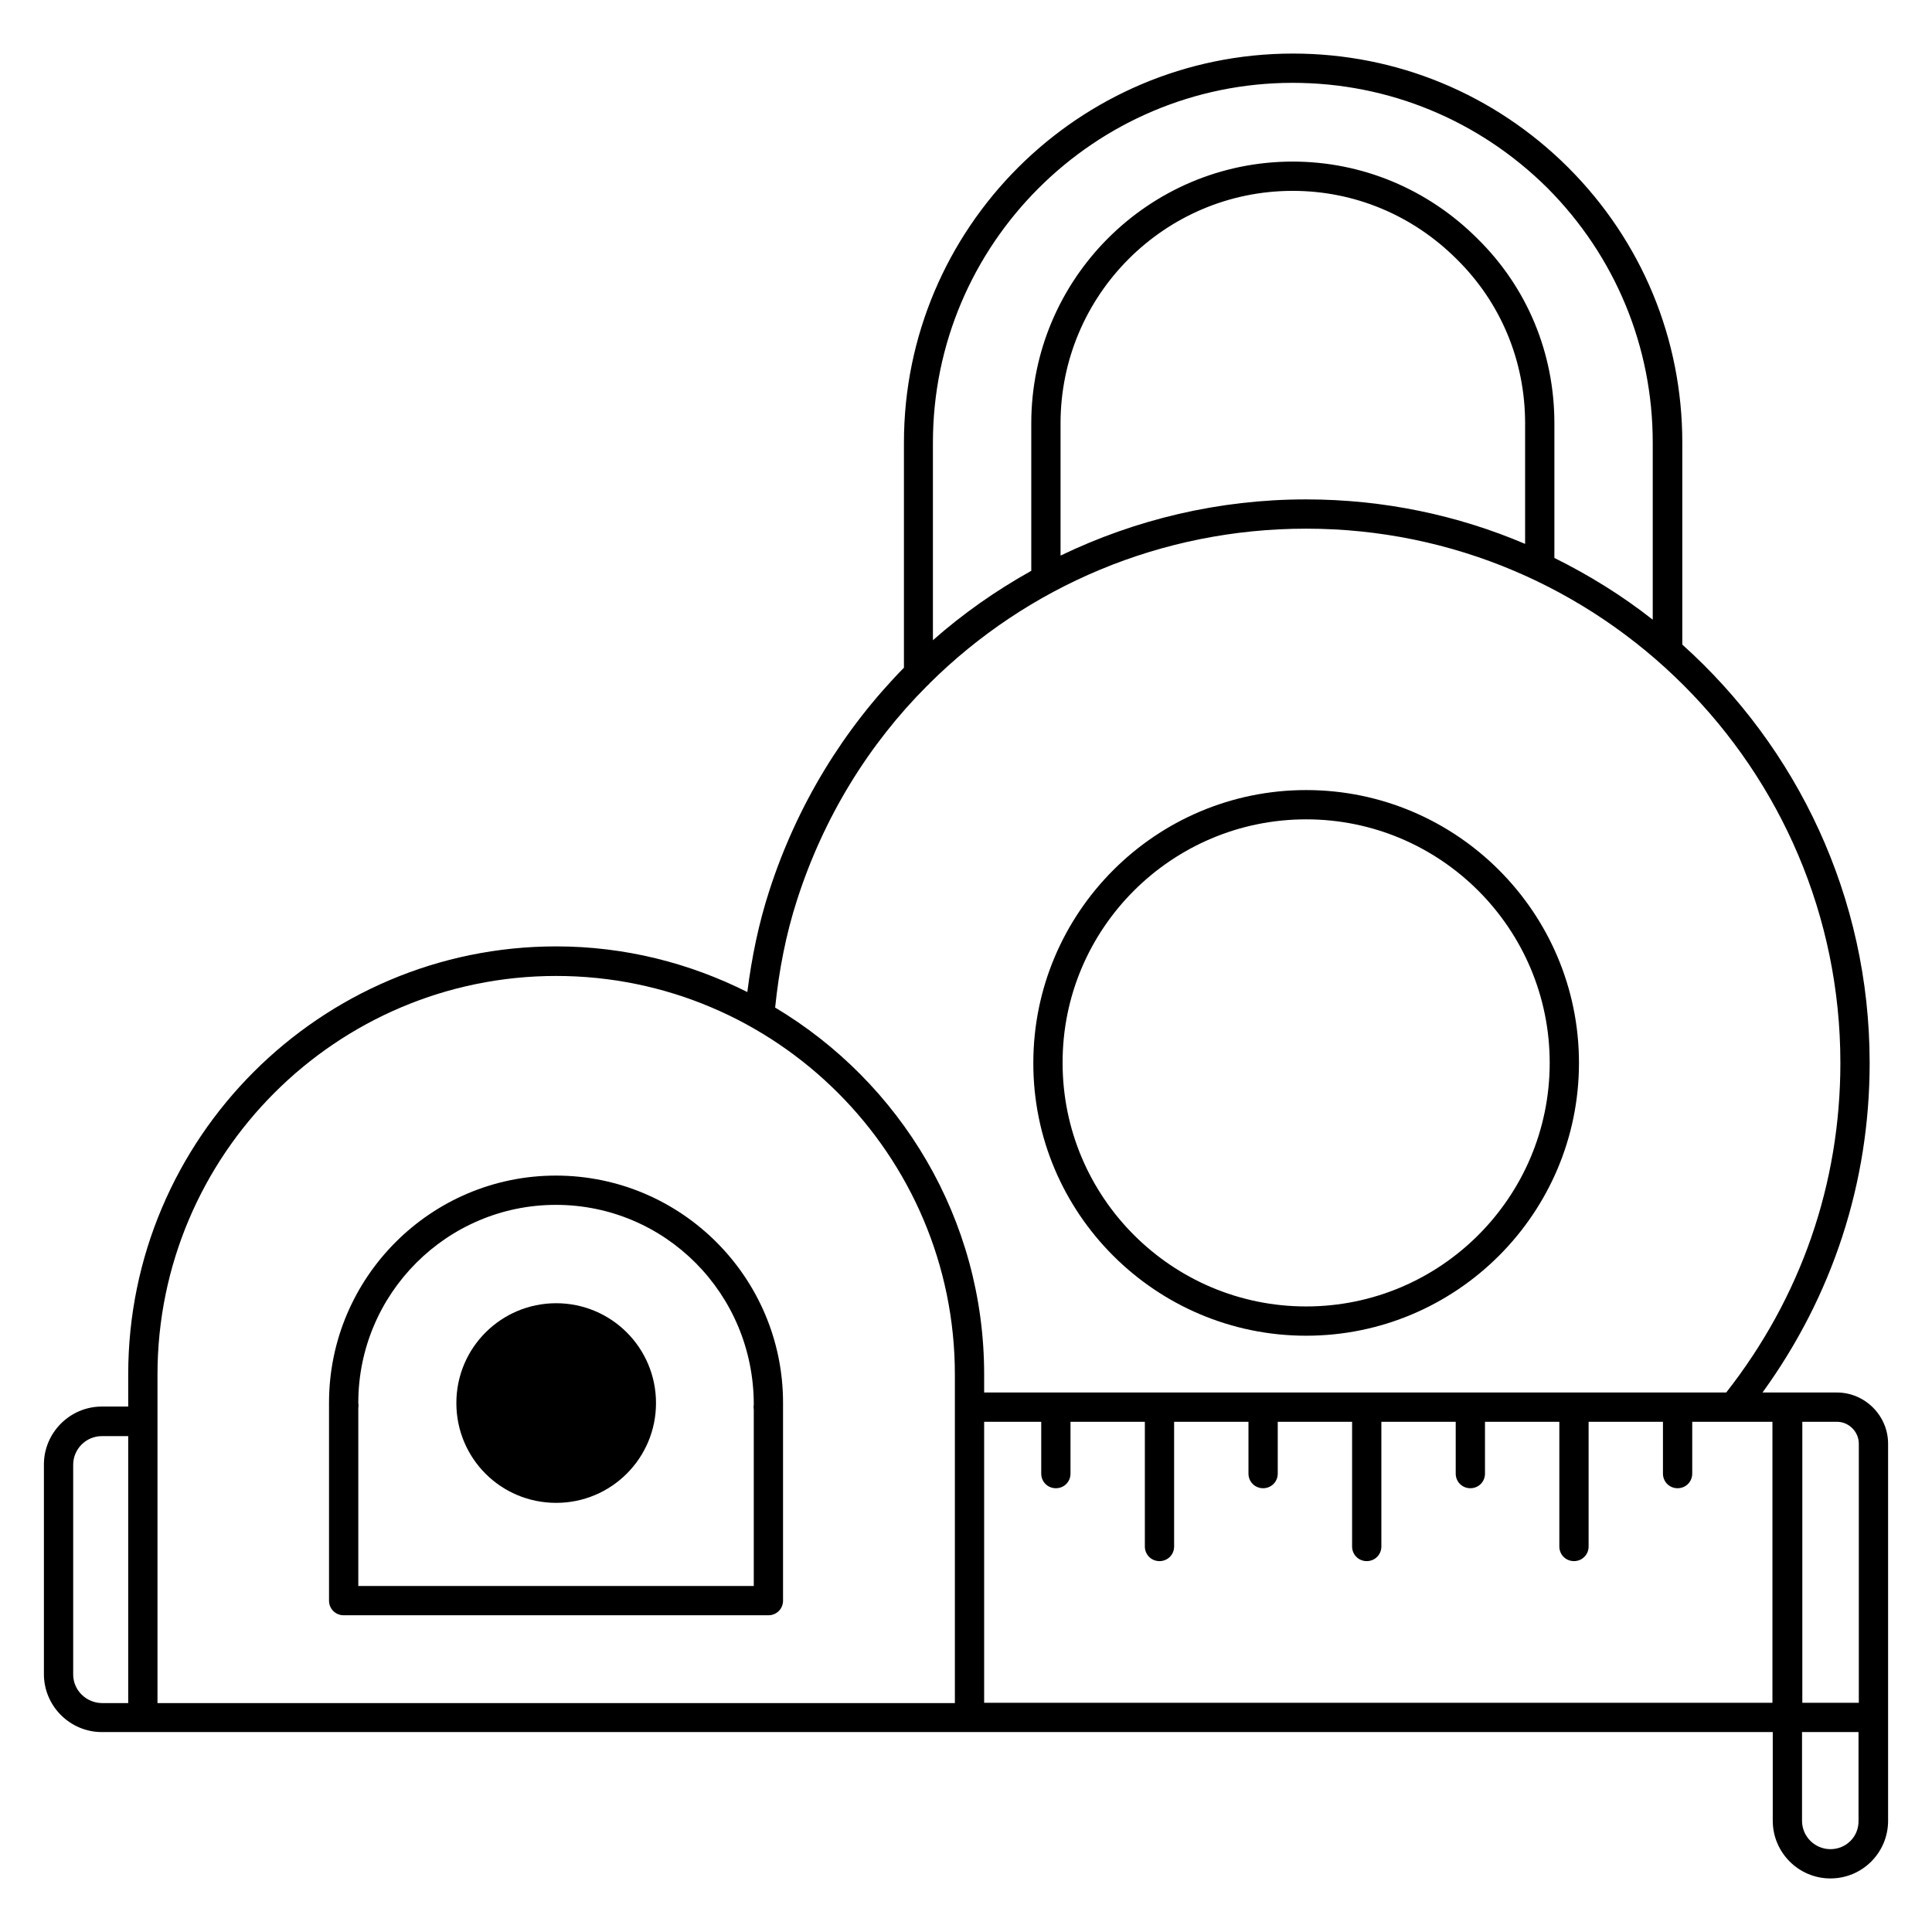 <?xml version="1.0" ?><svg id="Layer_1" style="enable-background:new 0 0 66 66;" version="1.1" viewBox="0 0 66 66" xml:space="preserve" xmlns="http://www.w3.org/2000/svg" xmlns:xlink="http://www.w3.org/1999/xlink"><g><path d="M44.62,45.63c5.14,0,9.32-4.18,9.32-9.32c0-5.14-4.18-9.32-9.32-9.32c-5.14,0-9.32,4.18-9.32,9.32   C35.29,41.45,39.48,45.63,44.62,45.63z M44.62,27.99c4.59,0,8.32,3.73,8.32,8.32c0,4.59-3.73,8.32-8.32,8.32s-8.32-3.73-8.32-8.32   C36.29,31.72,40.03,27.99,44.62,27.99z"/><path d="M62.75,47.57h-1.68h-0.86c2.39-3.3,3.66-7.16,3.66-11.26c0-5.67-2.48-10.77-6.4-14.29v-6.9c0-3.54-1.38-6.88-3.9-9.4   c-2.52-2.51-5.86-3.89-9.4-3.89c-7.33,0-13.29,5.96-13.29,13.29v7.69c-2.06,2.1-3.65,4.68-4.6,7.62c-0.36,1.11-0.6,2.27-0.75,3.46   c-1.97-0.99-4.18-1.56-6.53-1.56c-8.06,0-14.62,6.56-14.62,14.62v1.1h-0.9c-1.09,0-1.98,0.89-1.98,1.98v7.16   c0,1.09,0.89,1.98,1.98,1.98h1.4h28.23h27.45v3.03c0,1.08,0.88,1.97,1.97,1.97s1.97-0.88,1.97-1.97V49.32   C64.5,48.36,63.71,47.57,62.75,47.57z M62.75,48.57c0.41,0,0.75,0.34,0.75,0.75v8.85h-1.93v-9.6H62.75z M44.16,2.83   c3.28,0,6.37,1.28,8.7,3.59c2.32,2.33,3.6,5.42,3.6,8.7v6.05c-1.04-0.82-2.17-1.52-3.36-2.11v-4.6c0-2.4-0.93-4.64-2.63-6.31   c-1.69-1.69-3.94-2.63-6.31-2.63c-4.92,0-8.93,4.01-8.93,8.94v5.04c-1.2,0.67-2.33,1.46-3.36,2.37v-6.75   C31.87,8.34,37.39,2.83,44.16,2.83z M52.1,18.58c-2.3-0.98-4.83-1.52-7.49-1.52c-2.98,0-5.83,0.69-8.38,1.92v-4.52   c0-4.38,3.56-7.94,7.93-7.94c2.11,0,4.1,0.83,5.61,2.34c1.5,1.48,2.33,3.47,2.33,5.6V18.58z M27.23,30.74   c0.91-2.83,2.45-5.32,4.45-7.32c0.03-0.02,0.06-0.05,0.08-0.08c3.34-3.31,7.91-5.28,12.86-5.28c10.06,0,18.25,8.19,18.25,18.25   c0,4.13-1.35,8.01-3.9,11.26H33.62v-0.62c0-5.32-2.87-9.98-7.14-12.53C26.61,33.15,26.85,31.91,27.23,30.74z M2.5,57.2v-7.16   c0-0.54,0.44-0.98,0.98-0.98h0.9v9.12h-0.9C2.94,58.17,2.5,57.74,2.5,57.2z M5.38,46.96c0-7.51,6.11-13.62,13.62-13.62   s13.62,6.11,13.62,13.62v1.12v10.1H5.38V46.96z M33.62,58.17v-9.6h1.95v1.77c0,0.28,0.22,0.5,0.5,0.5s0.5-0.22,0.5-0.5v-1.77h2.54   v4.26c0,0.28,0.22,0.5,0.5,0.5s0.5-0.22,0.5-0.5v-4.26h2.54v1.77c0,0.28,0.22,0.5,0.5,0.5s0.5-0.22,0.5-0.5v-1.77h2.54v4.26   c0,0.28,0.22,0.5,0.5,0.5s0.5-0.22,0.5-0.5v-4.26h2.54v1.77c0,0.28,0.22,0.5,0.5,0.5s0.5-0.22,0.5-0.5v-1.77h2.54v4.26   c0,0.28,0.22,0.5,0.5,0.5s0.5-0.22,0.5-0.5v-4.26h2.54v1.77c0,0.28,0.22,0.5,0.5,0.5s0.5-0.22,0.5-0.5v-1.77h2.74v9.6H33.62z    M62.53,63.17c-0.53,0-0.97-0.43-0.97-0.97v-3.03h1.93v3.03C63.5,62.74,63.07,63.17,62.53,63.17z"/><path d="M18.99,40.16c-4.27,0-7.75,3.48-7.75,7.76c0,0.03,0,0.07,0,0.1c0,0.02,0,0.03,0,0.05v6.61c0,0.28,0.22,0.5,0.5,0.5h14.51   c0.28,0,0.5-0.22,0.5-0.5v-6.61c0-0.02,0-0.03,0-0.05c0-0.03,0-0.07,0-0.1C26.75,43.64,23.27,40.16,18.99,40.16z M25.75,54.18   H12.24v-6.06c0.01-0.07,0.01-0.14,0-0.2c0-3.73,3.03-6.76,6.75-6.76c3.73,0,6.76,3.03,6.76,6.82c-0.01,0.06-0.01,0.12,0,0.18V54.18   z"/><path d="M19,44.52c-1.88,0-3.41,1.52-3.41,3.41s1.52,3.41,3.41,3.41c1.88,0,3.41-1.52,3.41-3.41S20.88,44.52,19,44.52z"/></g></svg>
